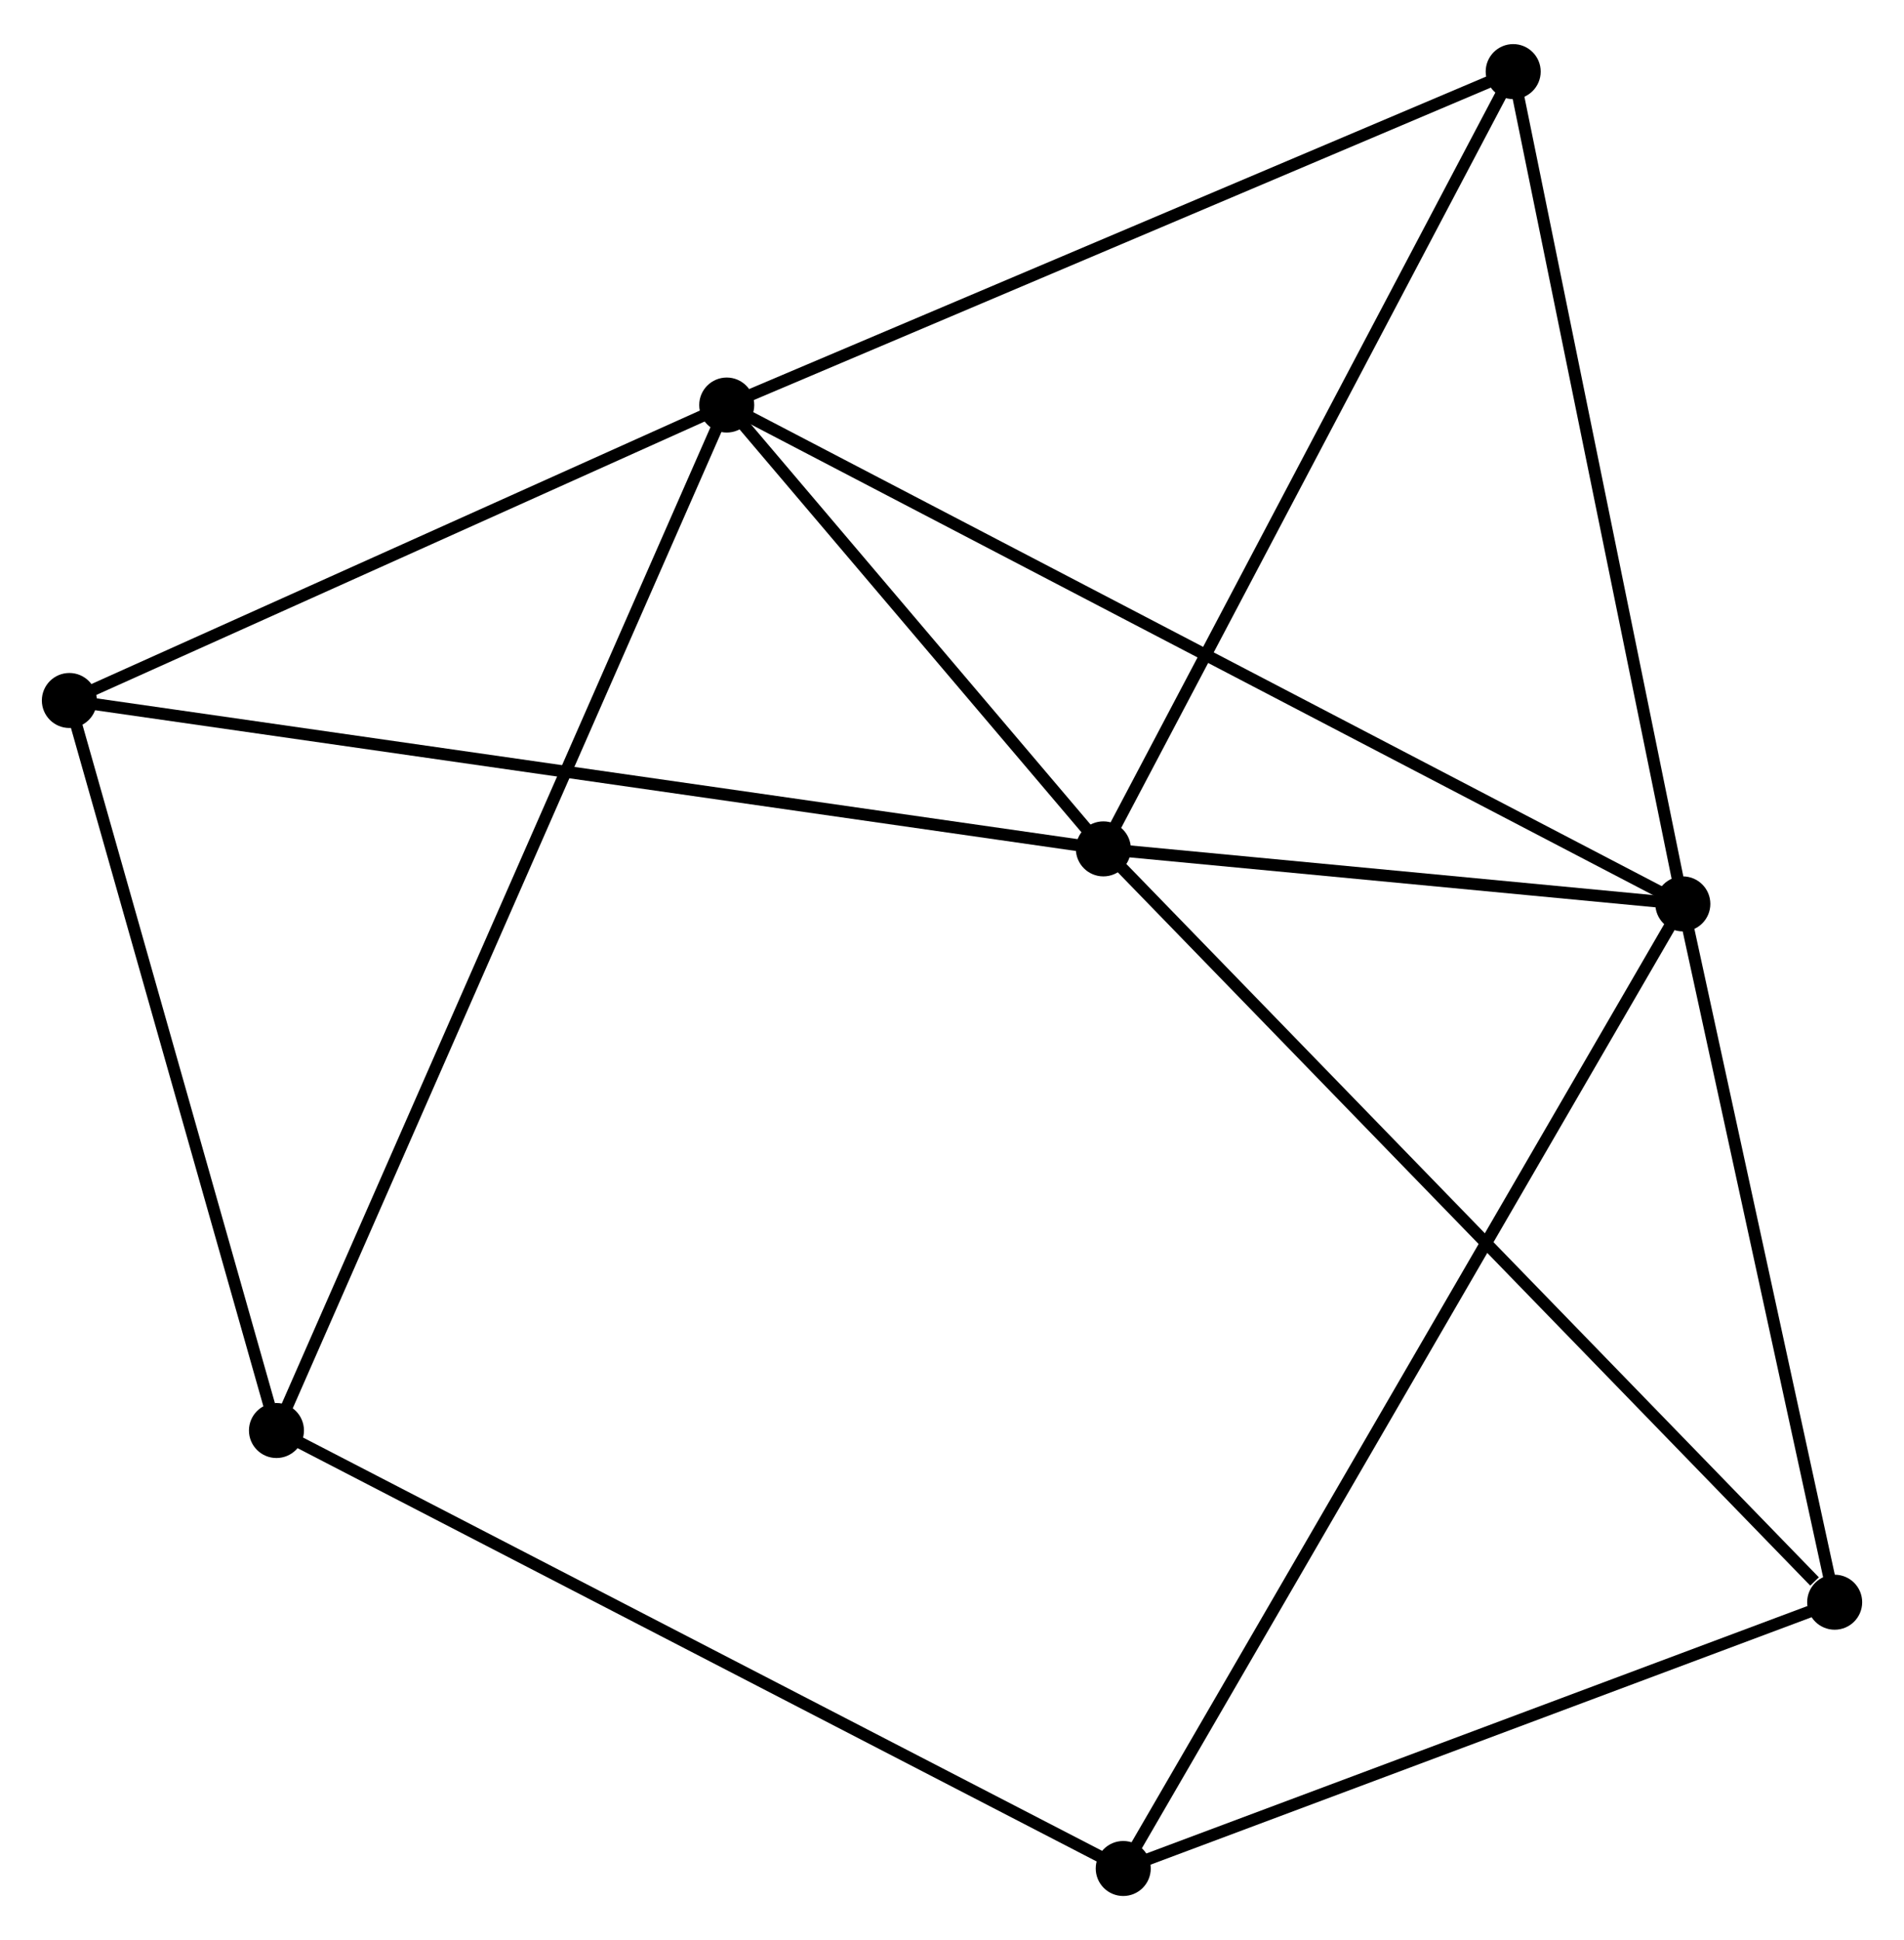 <?xml version="1.0" encoding="UTF-8" standalone="no"?>
<!DOCTYPE svg PUBLIC "-//W3C//DTD SVG 1.1//EN"
 "http://www.w3.org/Graphics/SVG/1.1/DTD/svg11.dtd">
<!-- Generated by graphviz version 2.36.0 (20140111.2315)
 -->
<!-- Title: %3 Pages: 1 -->
<svg width="159pt" height="162pt"
 viewBox="0.00 0.00 159.21 161.84" xmlns="http://www.w3.org/2000/svg" xmlns:xlink="http://www.w3.org/1999/xlink">
<g id="graph0" class="graph" transform="scale(1 1) rotate(0) translate(4 157.838)">
<title>%3</title>
<!-- 0 -->
<g id="node1" class="node"><title>0</title>
<ellipse fill="black" stroke="black" cx="88.262" cy="-87.05" rx="1.8" ry="1.8"/>
</g>
<!-- 1 -->
<g id="node2" class="node"><title>1</title>
<ellipse fill="black" stroke="black" cx="56.768" cy="-124.159" rx="1.8" ry="1.8"/>
</g>
<!-- 0&#45;&#45;1 -->
<g id="edge1" class="edge"><title>0&#45;&#45;1</title>
<path fill="none" stroke="black" d="M86.909,-88.645C81.728,-94.749 63.192,-116.59 58.081,-122.612"/>
</g>
<!-- 2 -->
<g id="node3" class="node"><title>2</title>
<ellipse fill="black" stroke="black" cx="136.717" cy="-82.45" rx="1.8" ry="1.8"/>
</g>
<!-- 0&#45;&#45;2 -->
<g id="edge2" class="edge"><title>0&#45;&#45;2</title>
<path fill="none" stroke="black" d="M90.344,-86.853C98.314,-86.096 126.833,-83.388 134.697,-82.641"/>
</g>
<!-- 4 -->
<g id="node4" class="node"><title>4</title>
<ellipse fill="black" stroke="black" cx="1.8" cy="-99.457" rx="1.8" ry="1.8"/>
</g>
<!-- 0&#45;&#45;4 -->
<g id="edge3" class="edge"><title>0&#45;&#45;4</title>
<path fill="none" stroke="black" d="M86.456,-87.309C75.204,-88.924 14.819,-97.589 3.596,-99.199"/>
</g>
<!-- 5 -->
<g id="node5" class="node"><title>5</title>
<ellipse fill="black" stroke="black" cx="122.531" cy="-152.038" rx="1.8" ry="1.8"/>
</g>
<!-- 0&#45;&#45;5 -->
<g id="edge4" class="edge"><title>0&#45;&#45;5</title>
<path fill="none" stroke="black" d="M89.109,-88.657C93.809,-97.57 116.648,-140.881 121.587,-150.249"/>
</g>
<!-- 6 -->
<g id="node6" class="node"><title>6</title>
<ellipse fill="black" stroke="black" cx="149.413" cy="-24.064" rx="1.8" ry="1.8"/>
</g>
<!-- 0&#45;&#45;6 -->
<g id="edge5" class="edge"><title>0&#45;&#45;6</title>
<path fill="none" stroke="black" d="M89.774,-85.493C98.16,-76.855 138.915,-34.877 147.73,-25.798"/>
</g>
<!-- 1&#45;&#45;2 -->
<g id="edge6" class="edge"><title>1&#45;&#45;2</title>
<path fill="none" stroke="black" d="M58.438,-123.288C68.843,-117.86 124.679,-88.73 135.056,-83.316"/>
</g>
<!-- 1&#45;&#45;4 -->
<g id="edge7" class="edge"><title>1&#45;&#45;4</title>
<path fill="none" stroke="black" d="M54.939,-123.338C46.594,-119.587 12.168,-104.116 3.692,-100.307"/>
</g>
<!-- 1&#45;&#45;5 -->
<g id="edge8" class="edge"><title>1&#45;&#45;5</title>
<path fill="none" stroke="black" d="M58.665,-124.964C68.269,-129.035 111.425,-147.33 120.75,-151.283"/>
</g>
<!-- 7 -->
<g id="node7" class="node"><title>7</title>
<ellipse fill="black" stroke="black" cx="19.117" cy="-38.42" rx="1.8" ry="1.8"/>
</g>
<!-- 1&#45;&#45;7 -->
<g id="edge9" class="edge"><title>1&#45;&#45;7</title>
<path fill="none" stroke="black" d="M55.982,-122.369C51.082,-111.21 24.787,-51.33 19.9,-40.201"/>
</g>
<!-- 2&#45;&#45;5 -->
<g id="edge11" class="edge"><title>2&#45;&#45;5</title>
<path fill="none" stroke="black" d="M136.308,-84.457C134.236,-94.619 124.926,-140.286 122.915,-150.154"/>
</g>
<!-- 2&#45;&#45;6 -->
<g id="edge12" class="edge"><title>2&#45;&#45;6</title>
<path fill="none" stroke="black" d="M137.139,-80.507C139.067,-71.642 147.018,-35.077 148.976,-26.074"/>
</g>
<!-- 3 -->
<g id="node8" class="node"><title>3</title>
<ellipse fill="black" stroke="black" cx="89.924" cy="-1.8" rx="1.8" ry="1.8"/>
</g>
<!-- 2&#45;&#45;3 -->
<g id="edge10" class="edge"><title>2&#45;&#45;3</title>
<path fill="none" stroke="black" d="M135.74,-80.765C129.65,-70.269 96.97,-13.944 90.896,-3.475"/>
</g>
<!-- 4&#45;&#45;7 -->
<g id="edge15" class="edge"><title>4&#45;&#45;7</title>
<path fill="none" stroke="black" d="M2.3,-97.696C4.784,-88.939 15.797,-50.123 18.511,-40.556"/>
</g>
<!-- 3&#45;&#45;6 -->
<g id="edge13" class="edge"><title>3&#45;&#45;6</title>
<path fill="none" stroke="black" d="M91.64,-2.442C100.175,-5.636 138.006,-19.795 147.331,-23.285"/>
</g>
<!-- 3&#45;&#45;7 -->
<g id="edge14" class="edge"><title>3&#45;&#45;7</title>
<path fill="none" stroke="black" d="M88.174,-2.705C78.378,-7.772 30.442,-32.563 20.807,-37.546"/>
</g>
</g>
</svg>
